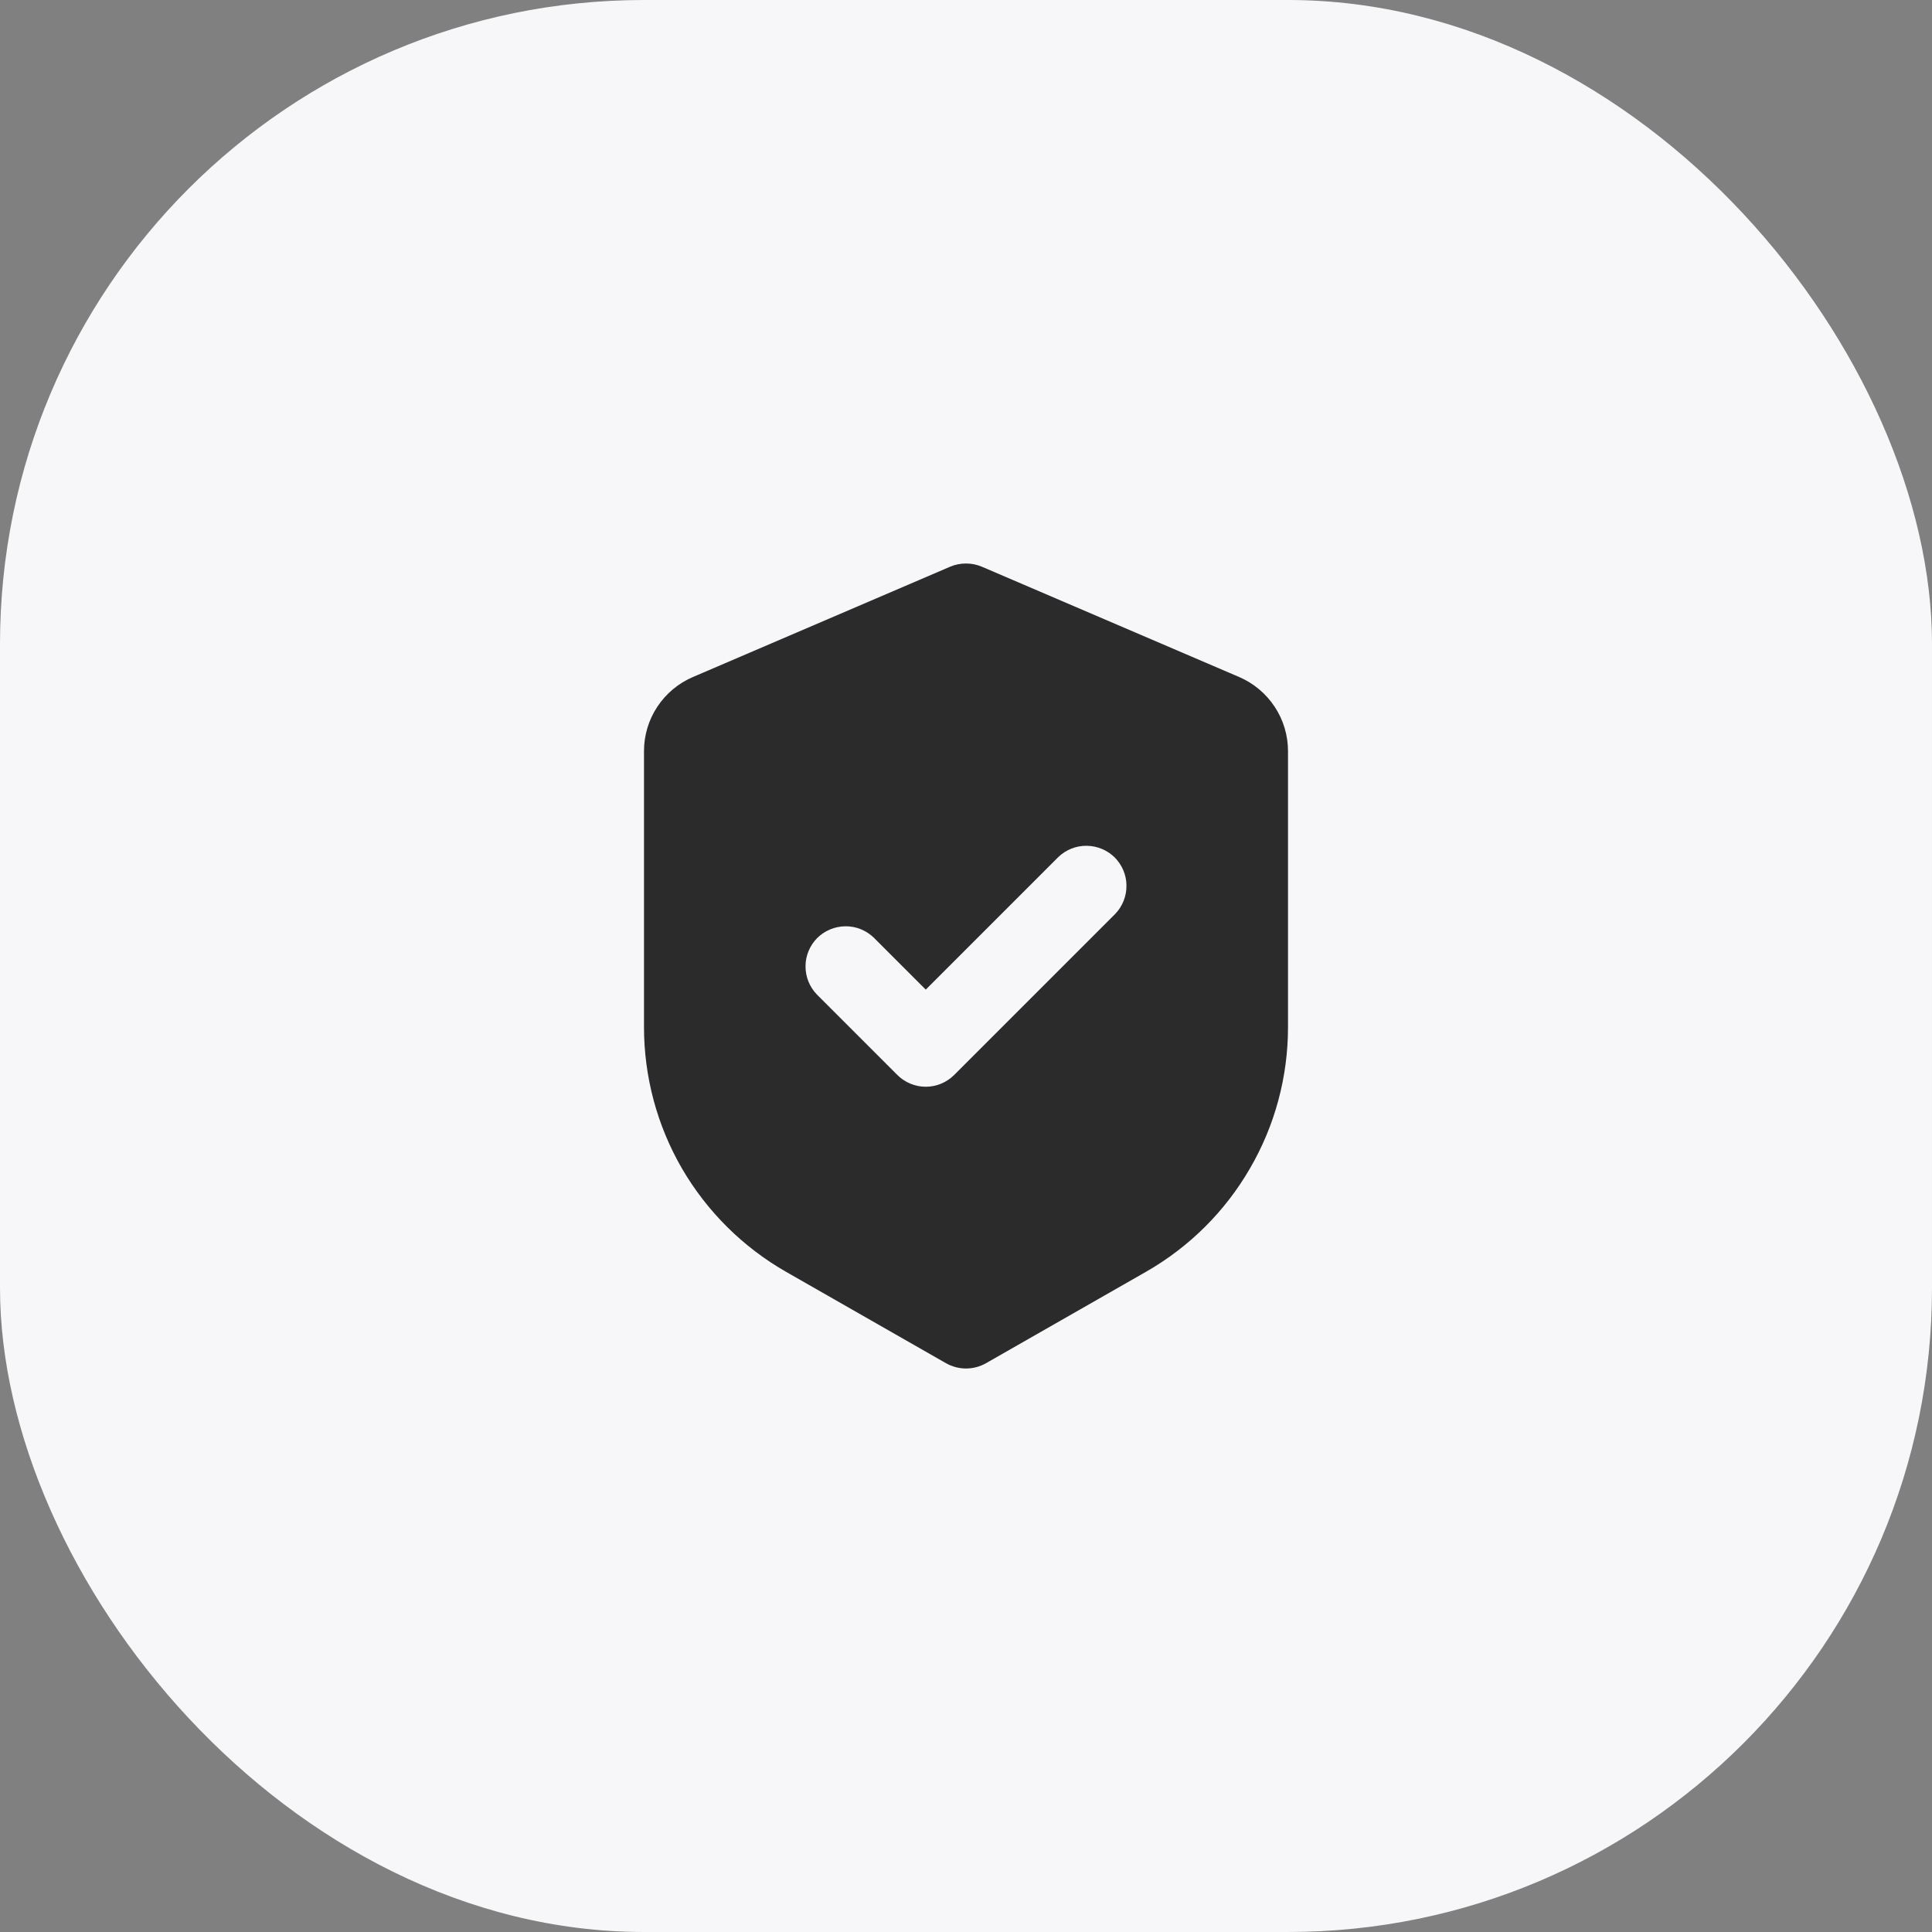 <svg width="18" height="18" viewBox="0 0 18 18" fill="none" xmlns="http://www.w3.org/2000/svg">
<rect x="0" y="0" width="18" height="18" fill="#808080" stroke="none"/>
<rect width="18" height="18" rx="6" fill="#F7F7F9"/>
<path fill-rule="evenodd" clip-rule="evenodd" d="M8.852 5.28C8.899 5.26 8.949 5.25 9 5.25C9.051 5.25 9.101 5.26 9.148 5.28L11.546 6.308C11.68 6.366 11.795 6.462 11.876 6.585C11.957 6.707 12 6.851 12 6.998V9.57C12 10.033 11.878 10.487 11.645 10.887C11.413 11.288 11.079 11.619 10.677 11.849L9.186 12.701C9.129 12.733 9.065 12.75 9 12.75C8.935 12.75 8.871 12.733 8.814 12.701L7.323 11.849C6.921 11.619 6.587 11.287 6.354 10.887C6.122 10.487 6 10.032 6 9.569V6.998C6 6.851 6.043 6.707 6.124 6.585C6.205 6.462 6.32 6.366 6.455 6.308L8.852 5.28ZM10.39 8.515C10.458 8.444 10.496 8.35 10.495 8.251C10.495 8.153 10.455 8.059 10.386 7.989C10.316 7.92 10.222 7.881 10.124 7.88C10.025 7.879 9.931 7.917 9.86 7.985L8.625 9.22L8.14 8.735C8.069 8.667 7.975 8.629 7.876 8.63C7.778 8.631 7.684 8.67 7.614 8.739C7.545 8.809 7.505 8.903 7.505 9.001C7.504 9.1 7.542 9.194 7.61 9.265L8.36 10.015C8.43 10.085 8.526 10.125 8.625 10.125C8.724 10.125 8.82 10.085 8.89 10.015L10.39 8.515Z" fill="#2B2B2B"/>
</svg>
